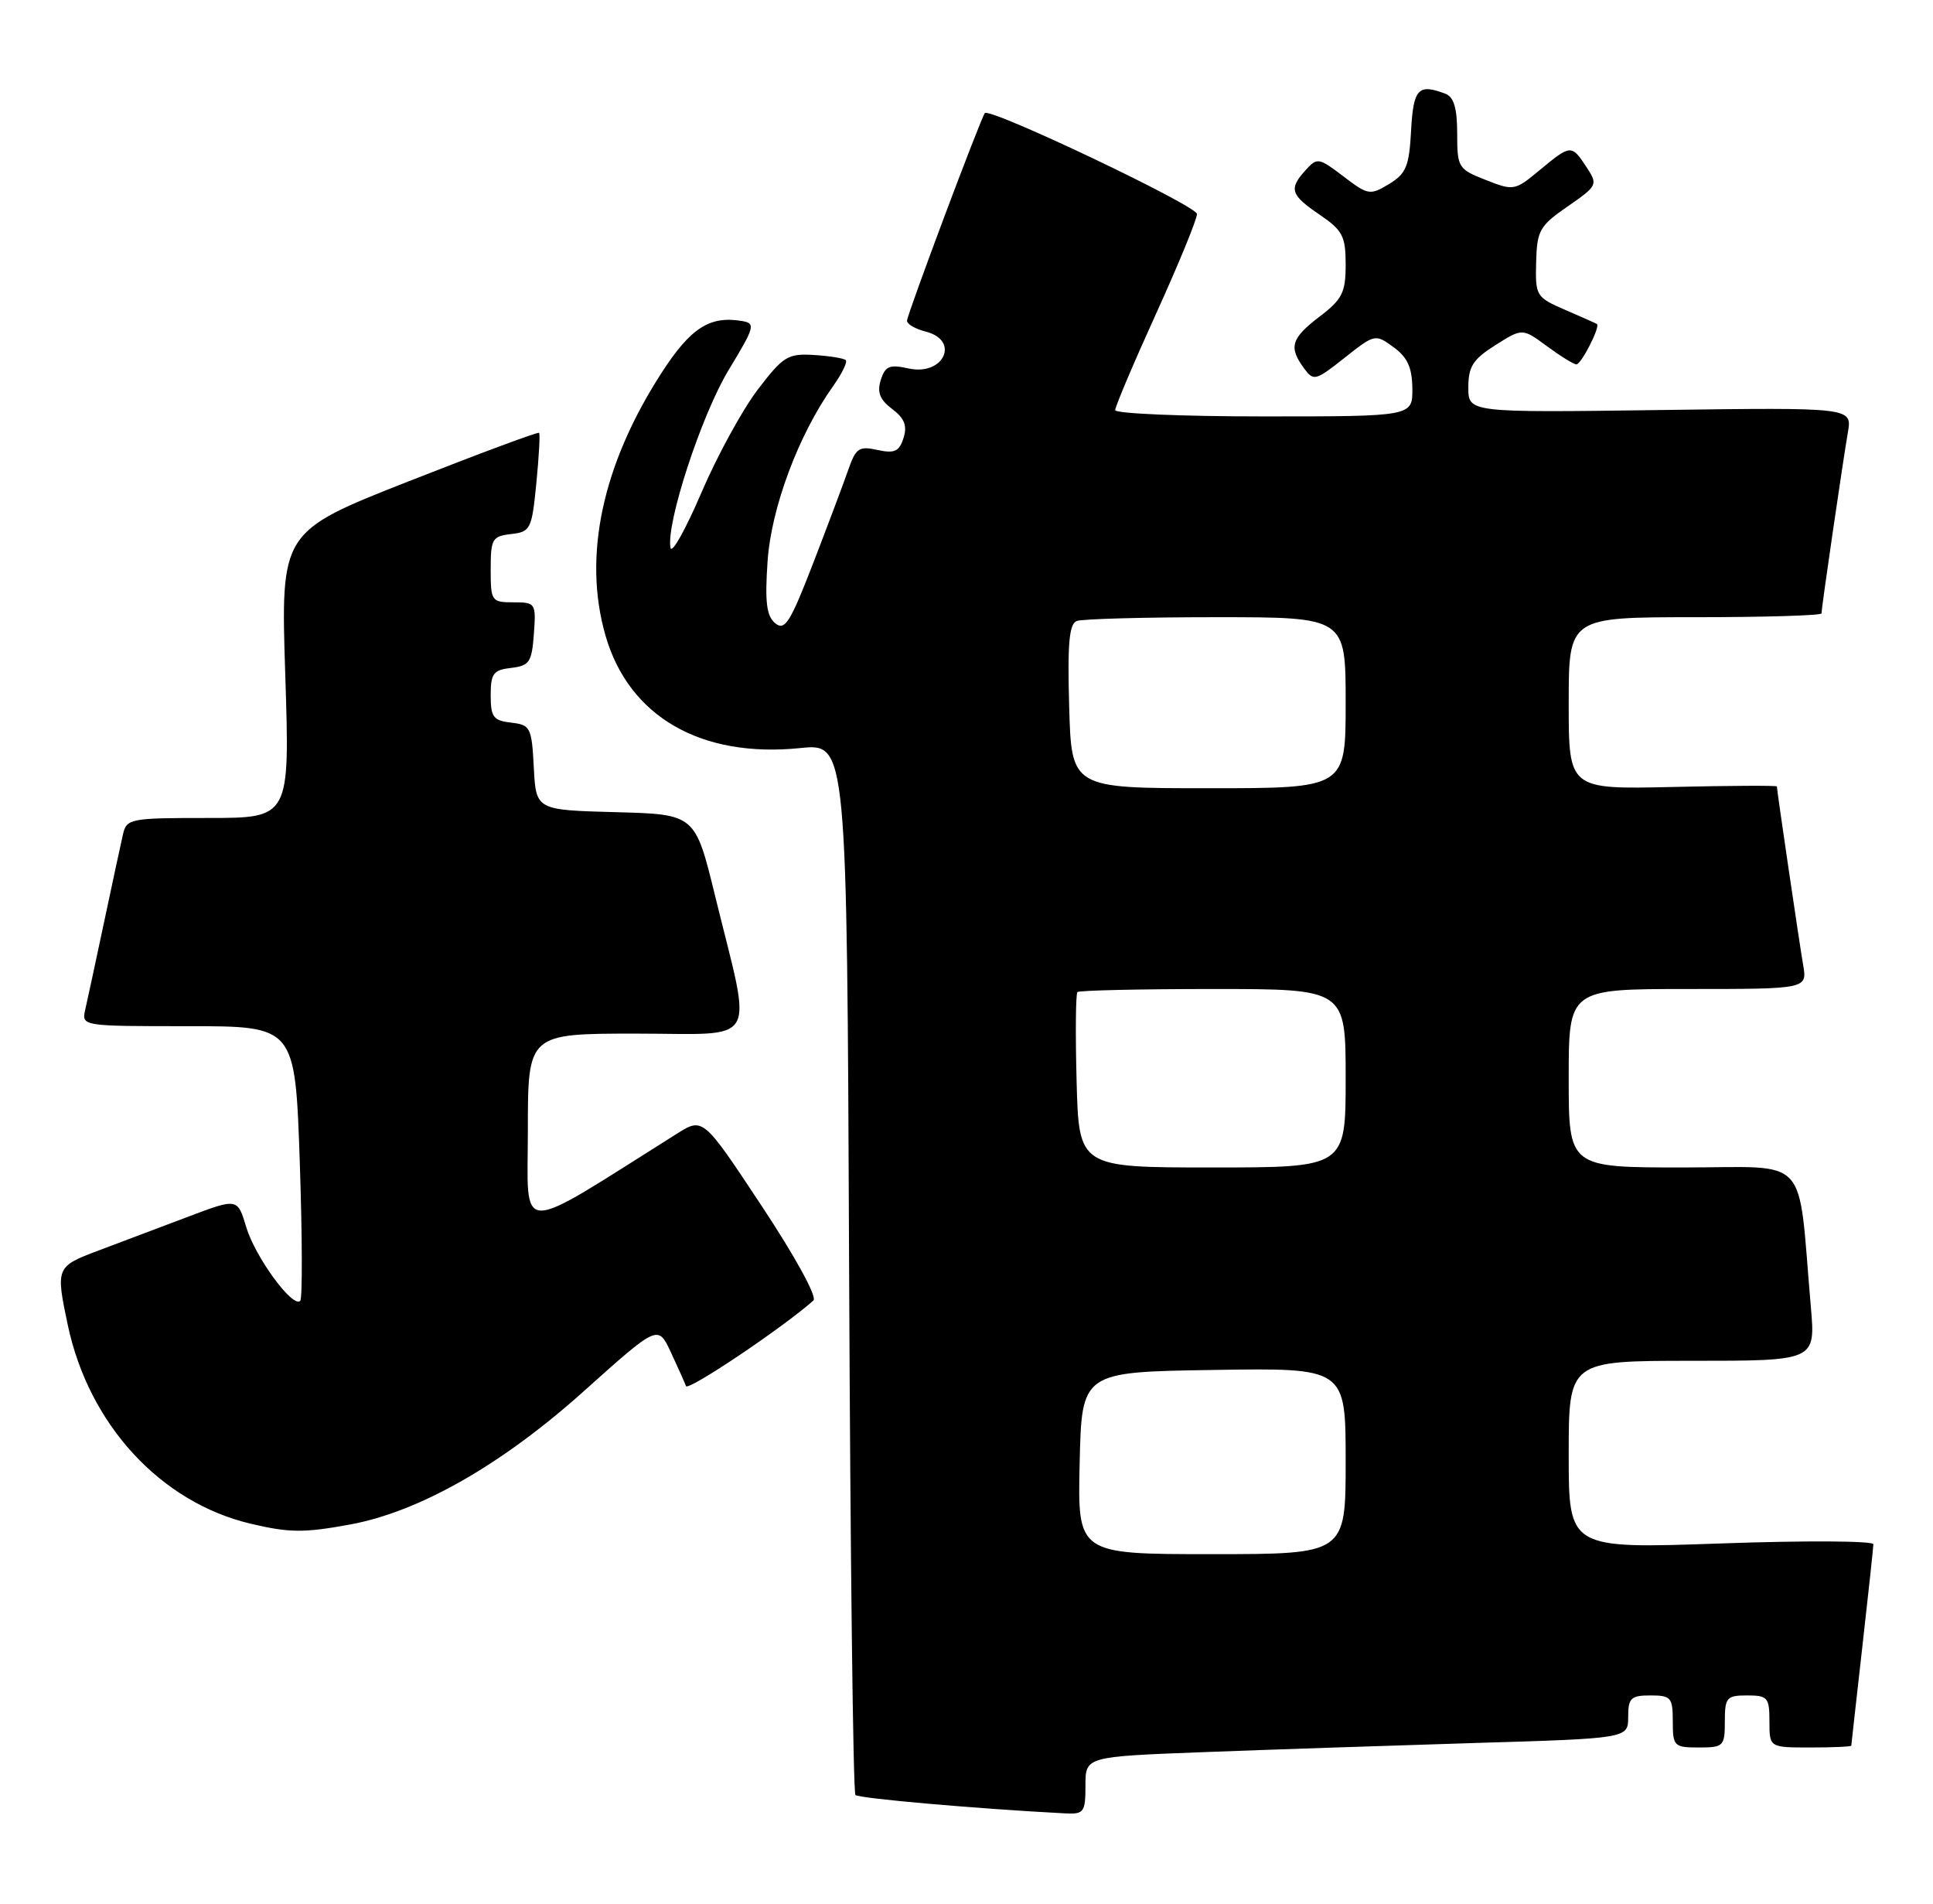 <?xml version="1.0" encoding="UTF-8" standalone="no"?>
<!DOCTYPE svg PUBLIC "-//W3C//DTD SVG 1.1//EN" "http://www.w3.org/Graphics/SVG/1.1/DTD/svg11.dtd" >
<svg xmlns="http://www.w3.org/2000/svg" xmlns:xlink="http://www.w3.org/1999/xlink" version="1.1" viewBox="0 0 260 256">
 <g >
 <path fill="currentColor"
d=" M 146.00 240.11 C 146.00 236.23 146.00 236.23 161.75 235.63 C 170.41 235.30 186.84 234.75 198.25 234.40 C 219.00 233.78 219.00 233.78 219.00 230.89 C 219.00 228.35 219.36 228.00 222.00 228.00 C 224.76 228.00 225.00 228.28 225.00 231.50 C 225.00 234.83 225.17 235.00 228.50 235.00 C 231.83 235.00 232.00 234.83 232.00 231.50 C 232.00 228.28 232.24 228.00 235.00 228.00 C 237.76 228.00 238.00 228.28 238.00 231.50 C 238.00 235.00 238.00 235.00 243.50 235.00 C 246.53 235.00 249.00 234.89 249.01 234.75 C 249.02 234.61 249.68 228.65 250.49 221.50 C 251.30 214.35 251.97 208.13 251.98 207.67 C 251.99 207.21 242.78 207.16 231.50 207.56 C 211.00 208.28 211.00 208.28 211.00 195.64 C 211.00 183.00 211.00 183.00 227.60 183.00 C 244.20 183.00 244.20 183.00 243.57 175.75 C 241.76 154.90 243.68 157.00 226.40 157.00 C 211.00 157.00 211.00 157.00 211.00 145.00 C 211.00 133.00 211.00 133.00 227.05 133.00 C 243.09 133.00 243.09 133.00 242.53 129.75 C 241.99 126.58 239.00 106.27 239.00 105.76 C 239.00 105.62 232.70 105.65 225.00 105.83 C 211.00 106.15 211.00 106.15 211.00 94.58 C 211.00 83.00 211.00 83.00 228.00 83.00 C 237.35 83.00 245.00 82.77 245.00 82.49 C 245.00 81.77 247.86 62.16 248.55 58.15 C 249.13 54.79 249.13 54.79 223.31 55.14 C 197.50 55.49 197.50 55.49 197.50 52.10 C 197.50 49.30 198.12 48.32 201.13 46.42 C 204.77 44.12 204.77 44.12 208.08 46.56 C 209.90 47.90 211.68 49.00 212.03 49.00 C 212.70 49.00 215.30 43.88 214.79 43.57 C 214.63 43.47 212.70 42.61 210.50 41.66 C 206.62 39.98 206.50 39.78 206.62 35.27 C 206.73 30.99 207.08 30.37 210.86 27.76 C 214.89 24.96 214.95 24.85 213.38 22.45 C 211.38 19.41 211.27 19.42 207.09 22.88 C 203.76 25.65 203.59 25.68 199.84 24.20 C 196.14 22.75 196.00 22.53 196.00 17.96 C 196.00 14.55 195.55 13.04 194.42 12.61 C 190.77 11.21 190.10 11.92 189.80 17.57 C 189.54 22.37 189.13 23.36 186.83 24.75 C 184.28 26.29 184.01 26.25 180.70 23.72 C 177.39 21.20 177.17 21.16 175.62 22.87 C 173.32 25.41 173.57 26.20 177.51 28.88 C 180.59 30.98 181.00 31.76 181.00 35.58 C 181.00 39.34 180.55 40.24 177.50 42.57 C 173.67 45.49 173.31 46.67 175.37 49.49 C 176.69 51.29 176.92 51.23 180.85 48.12 C 184.91 44.91 184.98 44.89 187.44 46.69 C 189.32 48.05 189.94 49.43 189.97 52.25 C 190.00 56.00 190.00 56.00 170.00 56.00 C 159.00 56.00 150.00 55.62 150.00 55.15 C 150.00 54.68 152.47 48.84 155.50 42.18 C 158.53 35.52 161.00 29.49 161.00 28.78 C 160.99 27.67 133.19 14.45 132.47 15.21 C 131.96 15.76 122.00 42.31 122.00 43.13 C 122.00 43.59 123.12 44.24 124.50 44.59 C 129.18 45.76 126.95 50.59 122.21 49.55 C 119.65 48.98 119.06 49.23 118.47 51.10 C 117.95 52.75 118.34 53.75 120.00 55.00 C 121.66 56.25 122.05 57.25 121.53 58.90 C 120.95 60.72 120.32 61.01 118.03 60.51 C 115.54 59.96 115.11 60.26 114.09 63.20 C 113.46 65.01 111.33 70.67 109.36 75.78 C 106.28 83.74 105.56 84.88 104.27 83.81 C 103.10 82.84 102.87 80.99 103.24 75.53 C 103.72 68.31 107.40 58.46 112.06 51.92 C 113.25 50.25 114.01 48.68 113.76 48.43 C 113.51 48.18 111.59 47.87 109.48 47.74 C 105.97 47.52 105.35 47.90 101.91 52.41 C 99.85 55.11 96.44 61.35 94.33 66.28 C 92.22 71.21 90.36 74.53 90.19 73.67 C 89.55 70.47 94.35 55.79 98.01 49.75 C 101.53 43.95 101.66 43.48 99.80 43.17 C 95.45 42.44 92.90 44.09 88.99 50.13 C 80.99 62.51 78.36 74.86 81.46 85.53 C 84.62 96.39 94.30 101.96 107.63 100.60 C 113.92 99.95 113.92 99.95 114.21 170.39 C 114.37 209.14 114.75 241.09 115.06 241.39 C 115.52 241.85 131.49 243.25 143.25 243.86 C 145.80 243.99 146.00 243.72 146.00 240.11 Z  M 47.11 205.01 C 56.42 203.29 67.49 196.98 78.50 187.11 C 88.50 178.15 88.50 178.15 90.22 181.82 C 91.17 183.85 92.09 185.91 92.27 186.40 C 92.53 187.12 105.36 178.50 109.41 174.89 C 109.94 174.42 106.97 169.00 102.44 162.16 C 94.56 150.25 94.56 150.25 91.03 152.47 C 69.05 166.29 71.00 166.34 71.00 152.01 C 71.00 139.00 71.00 139.00 85.59 139.00 C 102.35 139.00 101.21 140.99 96.19 120.50 C 93.50 109.50 93.50 109.50 82.80 109.22 C 72.10 108.93 72.10 108.93 71.80 103.22 C 71.52 97.81 71.35 97.48 68.75 97.18 C 66.36 96.91 66.00 96.43 66.00 93.50 C 66.00 90.57 66.36 90.09 68.75 89.82 C 71.21 89.53 71.53 89.05 71.81 85.25 C 72.11 81.11 72.04 81.00 69.06 81.00 C 66.11 81.00 66.00 80.84 66.00 76.57 C 66.00 72.47 66.21 72.11 68.75 71.82 C 71.36 71.52 71.53 71.17 72.14 65.00 C 72.49 61.42 72.66 58.37 72.51 58.21 C 72.37 58.05 64.49 60.98 55.01 64.71 C 37.75 71.50 37.75 71.50 38.37 90.75 C 38.99 110.00 38.99 110.00 28.01 110.00 C 17.45 110.00 17.02 110.08 16.53 112.25 C 16.24 113.49 15.11 118.78 14.00 124.00 C 12.89 129.22 11.76 134.51 11.47 135.75 C 10.96 138.00 10.96 138.00 25.32 138.00 C 39.69 138.00 39.69 138.00 40.32 156.19 C 40.66 166.20 40.69 174.64 40.38 174.94 C 39.36 175.93 34.33 169.05 33.12 165.02 C 31.95 161.11 31.95 161.11 25.23 163.65 C 21.53 165.05 16.14 167.08 13.25 168.17 C 7.53 170.32 7.48 170.44 9.12 178.20 C 11.96 191.59 21.61 202.05 33.73 204.91 C 38.93 206.14 40.91 206.15 47.11 205.01 Z  M 145.22 196.75 C 145.50 184.50 145.50 184.50 163.25 184.23 C 181.00 183.95 181.00 183.95 181.00 196.48 C 181.00 209.00 181.00 209.00 162.97 209.00 C 144.94 209.00 144.94 209.00 145.22 196.75 Z  M 144.81 145.41 C 144.64 139.04 144.69 133.64 144.92 133.41 C 145.15 133.19 153.36 133.00 163.17 133.00 C 181.00 133.00 181.00 133.00 181.00 145.00 C 181.00 157.00 181.00 157.00 163.06 157.00 C 145.12 157.00 145.12 157.00 144.81 145.41 Z  M 143.81 95.01 C 143.57 86.55 143.81 83.90 144.83 83.51 C 145.56 83.23 154.00 83.00 163.58 83.00 C 181.00 83.00 181.00 83.00 181.00 94.50 C 181.00 106.00 181.00 106.00 162.56 106.00 C 144.12 106.00 144.12 106.00 143.81 95.01 Z "/>
</g>
</svg>